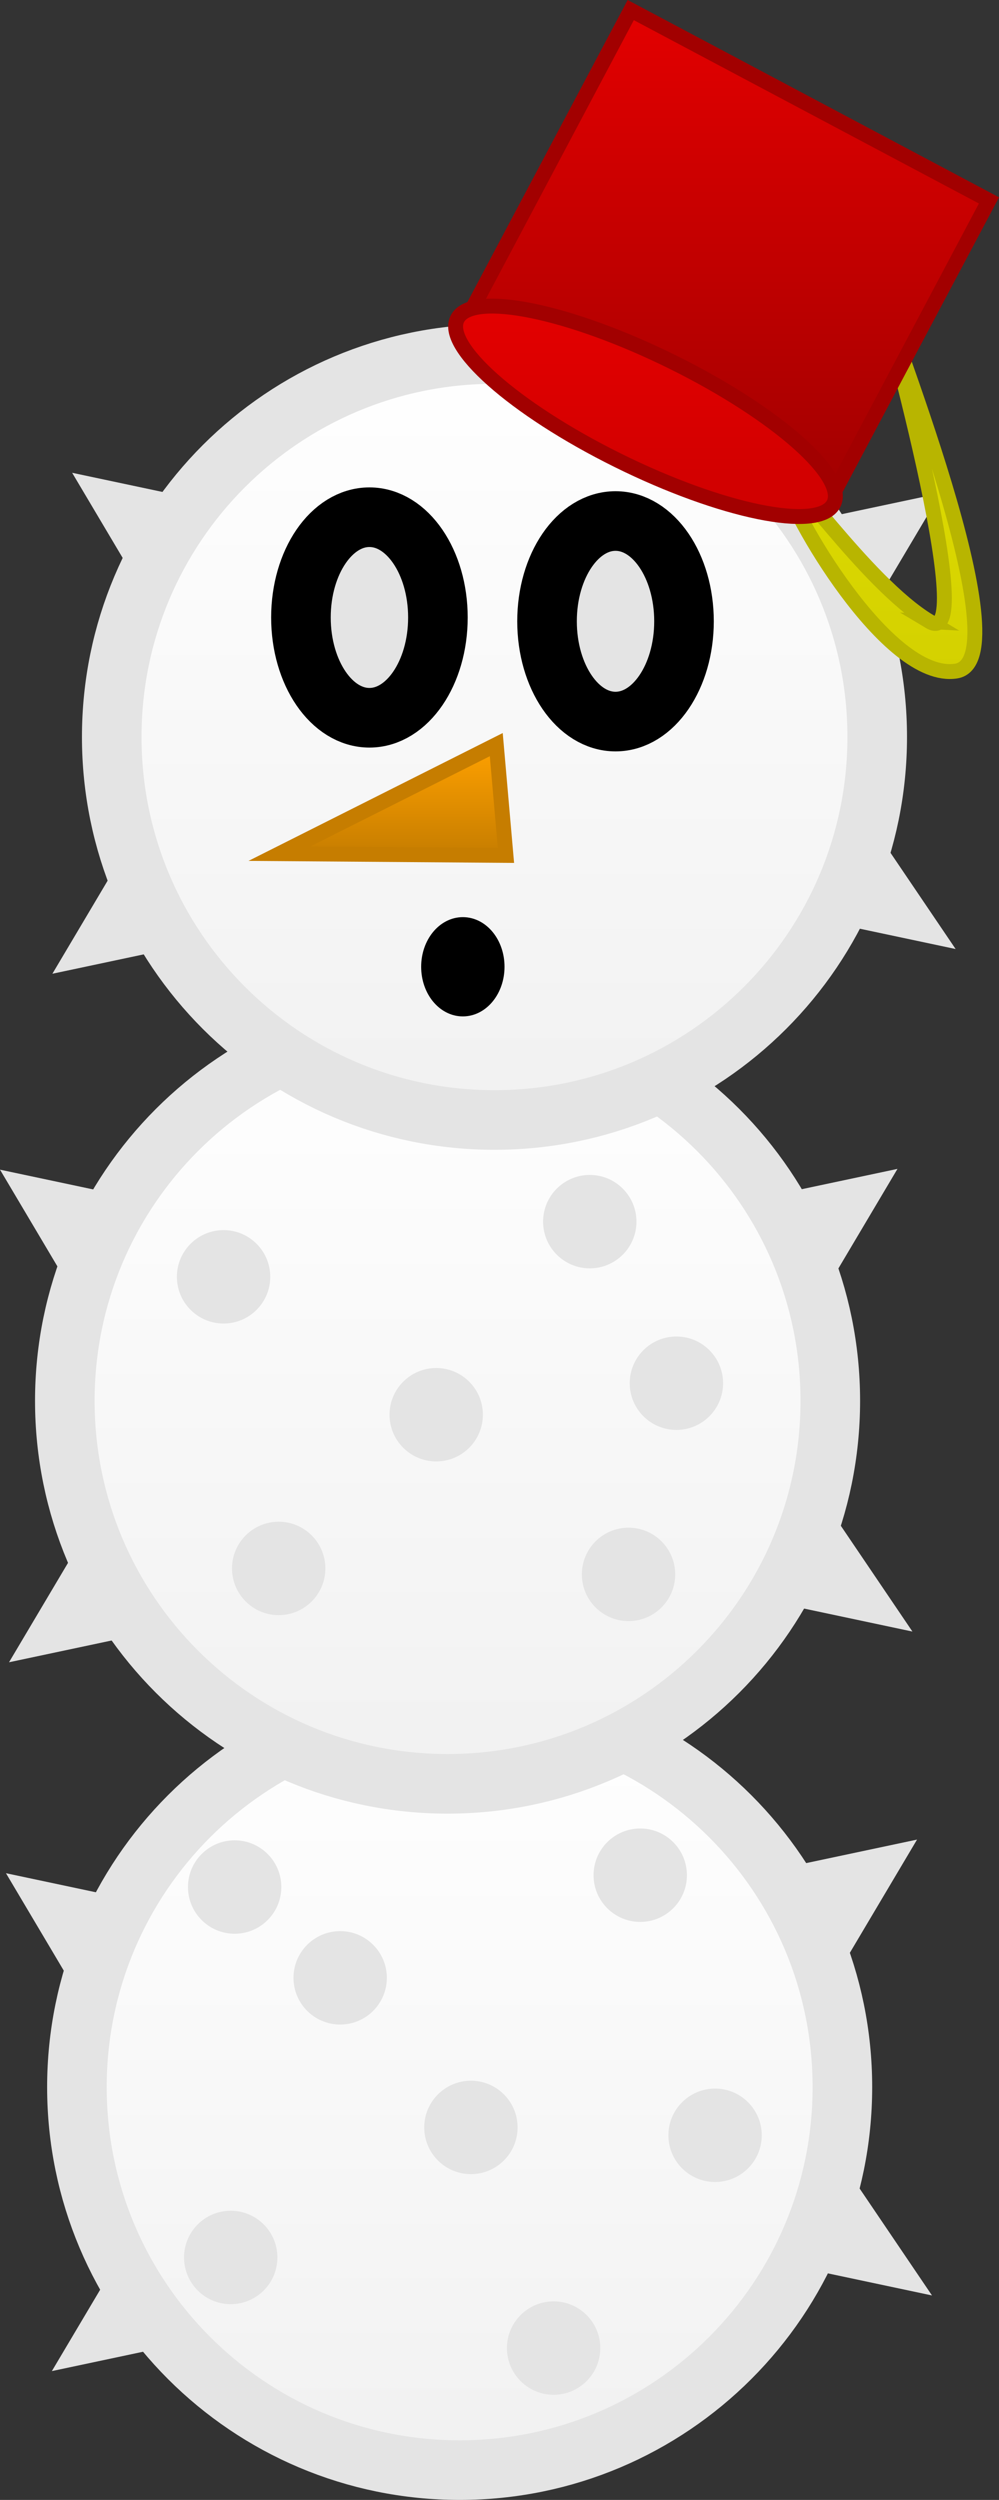 <svg version="1.1" xmlns="http://www.w3.org/2000/svg" xmlns:xlink="http://www.w3.org/1999/xlink" width="33.535" height="83.862" viewBox="0,0,33.535,83.862"><rect x="0" y="0" width="33.535" height="83.862" fill="#333333" stroke="none"/><defs><linearGradient x1="238.641" y1="195.068" x2="238.641" y2="220.764" gradientUnits="userSpaceOnUse" id="color-1"><stop offset="0" stop-color="#ffffff"/><stop offset="1" stop-color="#f1f1f1"/></linearGradient><linearGradient x1="238.235" y1="172.046" x2="238.235" y2="197.742" gradientUnits="userSpaceOnUse" id="color-2"><stop offset="0" stop-color="#ffffff"/><stop offset="1" stop-color="#f1f1f1"/></linearGradient><linearGradient x1="239.81" y1="149.777" x2="239.81" y2="175.473" gradientUnits="userSpaceOnUse" id="color-3"><stop offset="0" stop-color="#ffffff"/><stop offset="1" stop-color="#f1f1f1"/></linearGradient><linearGradient x1="236.394" y1="162.881" x2="236.394" y2="166.597" gradientUnits="userSpaceOnUse" id="color-4"><stop offset="0" stop-color="#ffa100"/><stop offset="1" stop-color="#c67d00"/></linearGradient><linearGradient x1="252.753" y1="147.499" x2="252.753" y2="160.43" gradientUnits="userSpaceOnUse" id="color-5"><stop offset="0" stop-color="#e3e100"/><stop offset="1" stop-color="#d4d100"/></linearGradient><linearGradient x1="247.784" y1="138.24" x2="247.784" y2="154.464" gradientUnits="userSpaceOnUse" id="color-6"><stop offset="0" stop-color="#e30000"/><stop offset="1" stop-color="#a20000"/></linearGradient><linearGradient x1="244.879" y1="148.171" x2="244.879" y2="155.229" gradientUnits="userSpaceOnUse" id="color-7"><stop offset="0" stop-color="#e30000"/><stop offset="1" stop-color="#cf0000"/></linearGradient></defs><g transform="translate(-223.211,-137.902)"><g data-paper-data="{&quot;isPaintingLayer&quot;:true}" fill-rule="nonzero" stroke-linejoin="miter" stroke-miterlimit="10" stroke-dasharray="" stroke-dashoffset="0" style="mix-blend-mode: normal"><path d="M251.489,207.916c0,7.096 -5.752,12.848 -12.848,12.848c-7.096,0 -12.848,-5.752 -12.848,-12.848c0,-7.096 5.752,-12.848 12.848,-12.848c7.096,0 12.848,5.752 12.848,12.848z" data-paper-data="{&quot;origPos&quot;:null}" fill="url(#color-1)" stroke="#e4e4e4" stroke-width="2" stroke-linecap="butt"/><path d="M249.859,200.489l4.136,-0.877l-2.382,4.011z" data-paper-data="{&quot;origPos&quot;:null,&quot;index&quot;:null}" fill="#e4e4e4" stroke="none" stroke-width="0" stroke-linecap="round"/><path d="M251.865,211.019l2.632,3.886l-4.136,-0.877z" data-paper-data="{&quot;origPos&quot;:null,&quot;index&quot;:null}" fill="#e4e4e4" stroke="none" stroke-width="0" stroke-linecap="round"/><path d="M229.088,216.565l-4.136,0.877l2.382,-4.011z" data-paper-data="{&quot;origPos&quot;:null,&quot;index&quot;:null}" fill="#e4e4e4" stroke="none" stroke-width="0" stroke-linecap="round"/><path d="M225.793,204.751l-2.382,-4.011l4.136,0.877z" data-paper-data="{&quot;origPos&quot;:null}" fill="#e4e4e4" stroke="none" stroke-width="0" stroke-linecap="round"/><path d="M233.063,204.25c0,-0.865 0.702,-1.567 1.567,-1.567c0.865,0 1.567,0.702 1.567,1.567c0,0.865 -0.702,1.567 -1.567,1.567c-0.865,0 -1.567,-0.702 -1.567,-1.567z" data-paper-data="{&quot;origPos&quot;:null}" fill="#e4e4e4" stroke="none" stroke-width="0.5" stroke-linecap="butt"/><path d="M243.136,200.807c0,-0.865 0.702,-1.567 1.567,-1.567c0.865,0 1.567,0.702 1.567,1.567c0,0.865 -0.702,1.567 -1.567,1.567c-0.865,0 -1.567,-0.702 -1.567,-1.567z" data-paper-data="{&quot;origPos&quot;:null}" fill="#e4e4e4" stroke="none" stroke-width="0.5" stroke-linecap="butt"/><path d="M240.228,216.67c0,-0.865 0.702,-1.567 1.567,-1.567c0.865,0 1.567,0.702 1.567,1.567c0,0.865 -0.702,1.567 -1.567,1.567c-0.865,0 -1.567,-0.702 -1.567,-1.567z" data-paper-data="{&quot;origPos&quot;:null}" fill="#e4e4e4" stroke="none" stroke-width="0.5" stroke-linecap="butt"/><path d="M245.648,209.532c0,-0.865 0.702,-1.567 1.567,-1.567c0.865,0 1.567,0.702 1.567,1.567c0,0.865 -0.702,1.567 -1.567,1.567c-0.865,0 -1.567,-0.702 -1.567,-1.567z" data-paper-data="{&quot;origPos&quot;:null}" fill="#e4e4e4" stroke="none" stroke-width="0.5" stroke-linecap="butt"/><path d="M229.389,213.63c0,-0.865 0.702,-1.567 1.567,-1.567c0.865,0 1.567,0.702 1.567,1.567c0,0.865 -0.702,1.567 -1.567,1.567c-0.865,0 -1.567,-0.702 -1.567,-1.567z" data-paper-data="{&quot;origPos&quot;:null}" fill="#e4e4e4" stroke="none" stroke-width="0.5" stroke-linecap="butt"/><path d="M237.452,209.268c0,-0.865 0.702,-1.567 1.567,-1.567c0.865,0 1.567,0.702 1.567,1.567c0,0.865 -0.702,1.567 -1.567,1.567c-0.865,0 -1.567,-0.702 -1.567,-1.567z" data-paper-data="{&quot;origPos&quot;:null}" fill="#e4e4e4" stroke="none" stroke-width="0.5" stroke-linecap="butt"/><path d="M229.521,201.204c0,-0.865 0.702,-1.567 1.567,-1.567c0.865,0 1.567,0.702 1.567,1.567c0,0.865 -0.702,1.567 -1.567,1.567c-0.865,0 -1.567,-0.702 -1.567,-1.567z" data-paper-data="{&quot;origPos&quot;:null}" fill="#e4e4e4" stroke="none" stroke-width="0.5" stroke-linecap="butt"/><path d="M251.083,184.894c0,7.096 -5.752,12.848 -12.848,12.848c-7.096,0 -12.848,-5.752 -12.848,-12.848c0,-7.096 5.752,-12.848 12.848,-12.848c7.096,0 12.848,5.752 12.848,12.848z" data-paper-data="{&quot;origPos&quot;:null}" fill="url(#color-2)" stroke="#e4e4e4" stroke-width="2" stroke-linecap="butt"/><path d="M249.202,177.99l4.136,-0.877l-2.382,4.011z" data-paper-data="{&quot;origPos&quot;:null,&quot;index&quot;:null}" fill="#e4e4e4" stroke="none" stroke-width="0" stroke-linecap="round"/><path d="M251.208,188.748l2.632,3.886l-4.136,-0.877z" data-paper-data="{&quot;origPos&quot;:null,&quot;index&quot;:null}" fill="#e4e4e4" stroke="none" stroke-width="0" stroke-linecap="round"/><path d="M225.593,181.15l-2.382,-4.011l4.136,0.877z" data-paper-data="{&quot;origPos&quot;:null}" fill="#e4e4e4" stroke="none" stroke-width="0" stroke-linecap="round"/><path d="M227.65,192.787l-4.136,0.877l2.382,-4.011z" data-paper-data="{&quot;origPos&quot;:null,&quot;index&quot;:null}" fill="#e4e4e4" stroke="none" stroke-width="0" stroke-linecap="round"/><path d="M242.743,190.716c0,-0.865 0.702,-1.567 1.567,-1.567c0.865,0 1.567,0.702 1.567,1.567c0,0.865 -0.702,1.567 -1.567,1.567c-0.865,0 -1.567,-0.702 -1.567,-1.567z" data-paper-data="{&quot;origPos&quot;:null}" fill="#e4e4e4" stroke="none" stroke-width="0.5" stroke-linecap="butt"/><path d="M229.149,180.734c0,-0.865 0.702,-1.567 1.567,-1.567c0.865,0 1.567,0.702 1.567,1.567c0,0.865 -0.702,1.567 -1.567,1.567c-0.865,0 -1.567,-0.702 -1.567,-1.567z" data-paper-data="{&quot;origPos&quot;:null}" fill="#e4e4e4" stroke="none" stroke-width="0.5" stroke-linecap="butt"/><path d="M230.999,190.516c0,-0.865 0.702,-1.567 1.567,-1.567c0.865,0 1.567,0.702 1.567,1.567c0,0.865 -0.702,1.567 -1.567,1.567c-0.865,0 -1.567,-0.702 -1.567,-1.567z" data-paper-data="{&quot;origPos&quot;:null}" fill="#e4e4e4" stroke="none" stroke-width="0.5" stroke-linecap="butt"/><path d="M244.35,184.303c0,-0.865 0.702,-1.567 1.567,-1.567c0.865,0 1.567,0.702 1.567,1.567c0,0.865 -0.702,1.567 -1.567,1.567c-0.865,0 -1.567,-0.702 -1.567,-1.567z" data-paper-data="{&quot;origPos&quot;:null}" fill="#e4e4e4" stroke="none" stroke-width="0.5" stroke-linecap="butt"/><path d="M241.442,178.883c0,-0.865 0.702,-1.567 1.567,-1.567c0.865,0 1.567,0.702 1.567,1.567c0,0.865 -0.702,1.567 -1.567,1.567c-0.865,0 -1.567,-0.702 -1.567,-1.567z" data-paper-data="{&quot;origPos&quot;:null}" fill="#e4e4e4" stroke="none" stroke-width="0.5" stroke-linecap="butt"/><path d="M236.287,185.36c0,-0.865 0.702,-1.567 1.567,-1.567c0.865,0 1.567,0.702 1.567,1.567c0,0.865 -0.702,1.567 -1.567,1.567c-0.865,0 -1.567,-0.702 -1.567,-1.567z" data-paper-data="{&quot;origPos&quot;:null}" fill="#e4e4e4" stroke="none" stroke-width="0.5" stroke-linecap="butt"/><path d="M250.652,155.323l4.136,-0.877l-2.382,4.011z" data-paper-data="{&quot;origPos&quot;:null,&quot;index&quot;:null}" fill="#e4e4e4" stroke="none" stroke-width="0" stroke-linecap="round"/><path d="M252.658,162.625c0,7.096 -5.752,12.848 -12.848,12.848c-7.096,0 -12.848,-5.752 -12.848,-12.848c0,-7.096 5.752,-12.848 12.848,-12.848c7.096,0 12.848,5.752 12.848,12.848z" data-paper-data="{&quot;origPos&quot;:null}" fill="url(#color-3)" stroke="#e4e4e4" stroke-width="2" stroke-linecap="butt"/><path d="M229.106,169.69l-4.136,0.877l2.382,-4.011z" data-paper-data="{&quot;origPos&quot;:null,&quot;index&quot;:null}" fill="#e4e4e4" stroke="none" stroke-width="0" stroke-linecap="round"/><path d="M228.015,157.773l-2.382,-4.011l4.136,0.877z" data-paper-data="{&quot;origPos&quot;:null}" fill="#e4e4e4" stroke="none" stroke-width="0" stroke-linecap="round"/><path d="M252.658,165.852l2.632,3.886l-4.136,-0.877z" data-paper-data="{&quot;origPos&quot;:null,&quot;index&quot;:null}" fill="#e4e4e4" stroke="none" stroke-width="0" stroke-linecap="round"/><path d="M237.911,158.616c0,1.858 -1.029,3.364 -2.299,3.364c-1.27,0 -2.299,-1.506 -2.299,-3.364c0,-1.858 1.029,-3.364 2.299,-3.364c1.27,0 2.299,1.506 2.299,3.364z" data-paper-data="{&quot;origPos&quot;:null}" fill="#e4e4e4" stroke="#000000" stroke-width="2" stroke-linecap="butt"/><path d="M246.172,158.744c0,1.858 -1.029,3.364 -2.299,3.364c-1.27,0 -2.299,-1.506 -2.299,-3.364c0,-1.858 1.029,-3.364 2.299,-3.364c1.27,0 2.299,1.506 2.299,3.364z" data-paper-data="{&quot;origPos&quot;:null}" fill="#e4e4e4" stroke="#000000" stroke-width="2" stroke-linecap="butt"/><path d="M240.195,166.597l-7.603,-0.058l7.278,-3.658z" data-paper-data="{&quot;origPos&quot;:null,&quot;origRot&quot;:0}" fill="url(#color-4)" stroke="#c67d00" stroke-width="0.5" stroke-linecap="round"/><path d="M239.897,170.333c0,0.781 -0.515,1.415 -1.149,1.415c-0.635,0 -1.149,-0.633 -1.149,-1.415c0,-0.781 0.515,-1.415 1.149,-1.415c0.635,0 1.149,0.633 1.149,1.415z" data-paper-data="{&quot;origPos&quot;:null}" fill="#000000" stroke="#000000" stroke-width="0.5" stroke-linecap="butt"/><g data-paper-data="{&quot;origPos&quot;:null}" stroke-width="0.5" stroke-linecap="butt"><path d="M254.416,158.753c1.758,1.052 -1.718,-11.254 -1.718,-11.254c0.141,0.917 4.921,12.558 2.605,12.915c-2.316,0.357 -5.584,-5.412 -5.725,-6.329c-0.141,-0.917 2.647,3.357 4.839,4.668z" data-paper-data="{&quot;origPos&quot;:null,&quot;index&quot;:null,&quot;origRot&quot;:0}" fill="url(#color-5)" stroke="#b8b500"/><path d="M239.16,148.079l5.224,-9.839l12.025,6.385l-5.224,9.839z" data-paper-data="{&quot;origPos&quot;:null,&quot;origRot&quot;:0}" fill="url(#color-6)" stroke="#a20000"/><path d="M251.183,154.823c-0.516,0.907 -3.757,0.243 -7.238,-1.482c-3.482,-1.725 -5.886,-3.858 -5.37,-4.765c0.516,-0.907 3.757,-0.243 7.238,1.482c3.482,1.725 5.886,3.858 5.37,4.765z" data-paper-data="{&quot;origPos&quot;:null,&quot;origRot&quot;:0}" fill="url(#color-7)" stroke="#a20000"/></g></g></g></svg>